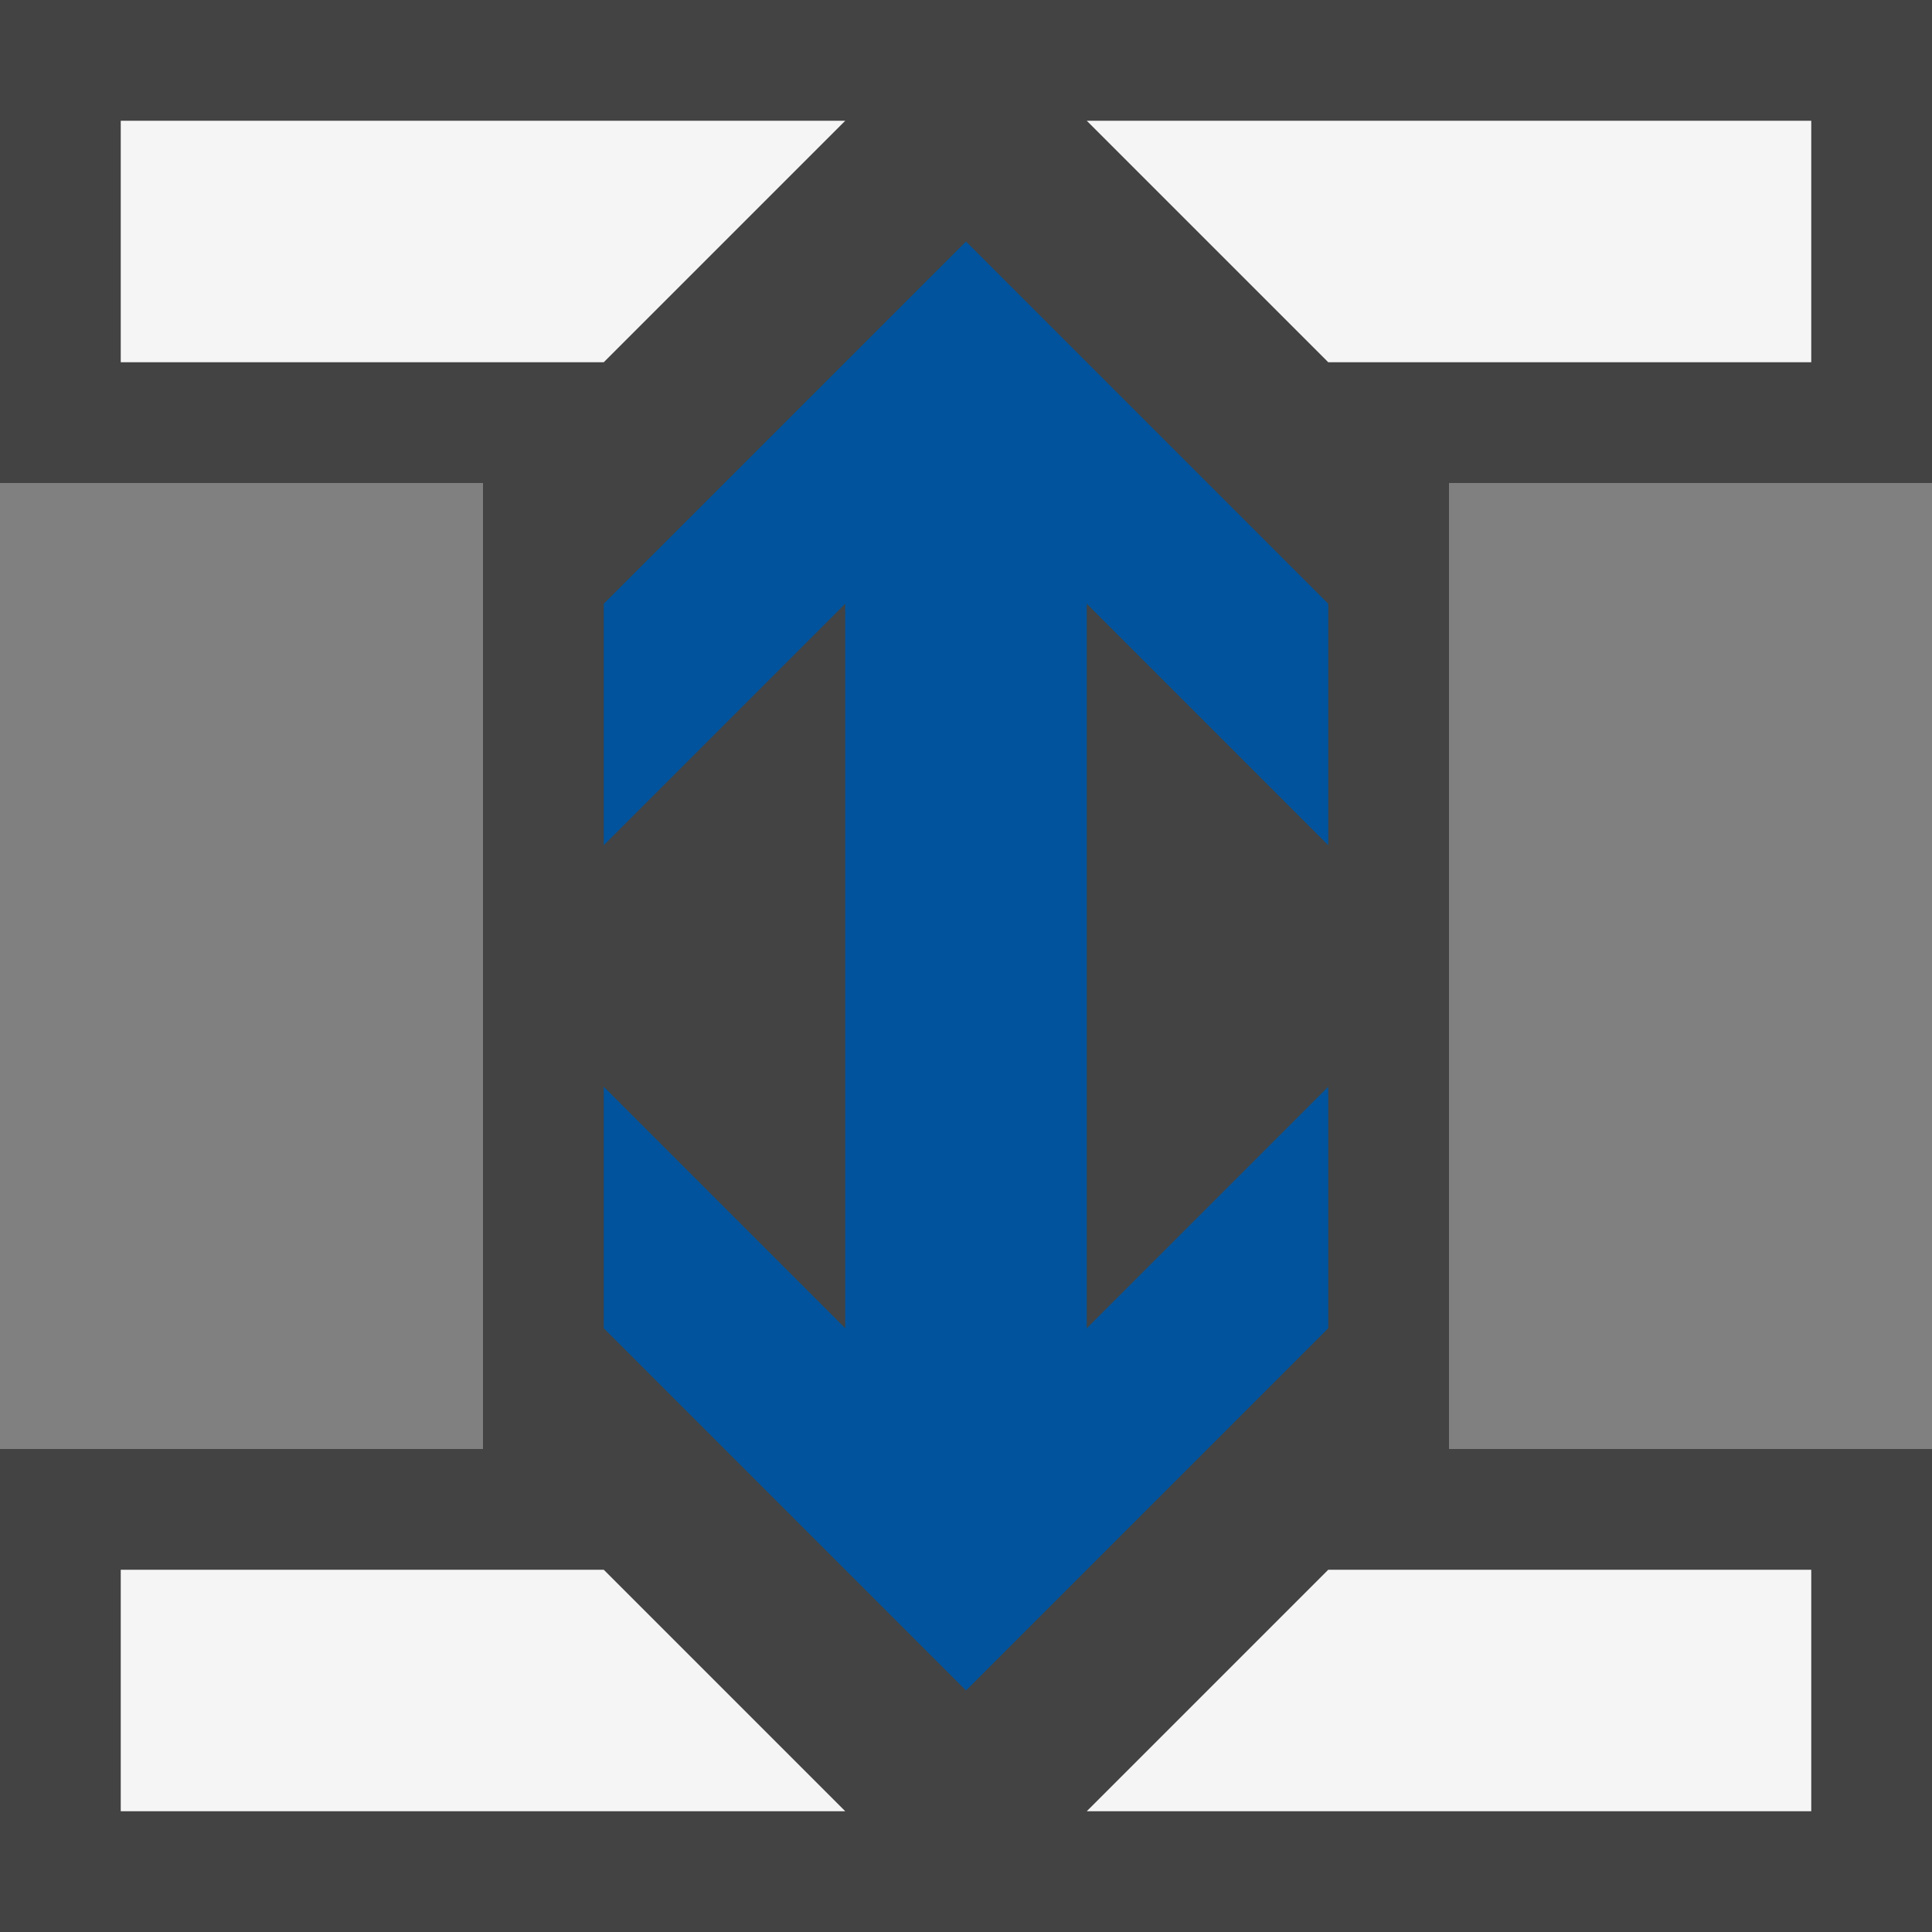 <svg xmlns="http://www.w3.org/2000/svg" viewBox="0 0 16 16"><rect x="0" y="0" width="16" height="16" fill="#808080" stroke="none"/><style>.st0{opacity:0}.st0,.st1{fill:#434343}.st2{fill:#f5f5f5}.st3{fill:#00539c}</style><g id="outline"><path class="st0" d="M0 0h16v16H0z"/><path class="st1" d="M16 16H0v-4h4V4H0V0h16v4h-4v8h4v4z"/></g><g id="icon_x5F_bg"><path class="st2" d="M7 15H1v-2h4zM9 15h6v-2h-4z"/><g><path class="st2" d="M11 3h4V1H9zM7 1H1v2h4z"/></g></g><path class="st3" d="M7 11L5 9v2l3 3 3-3V9l-2 2V5l2 2V5L8 2 5 5v2l2-2z" id="color_x5F_action"/></svg>